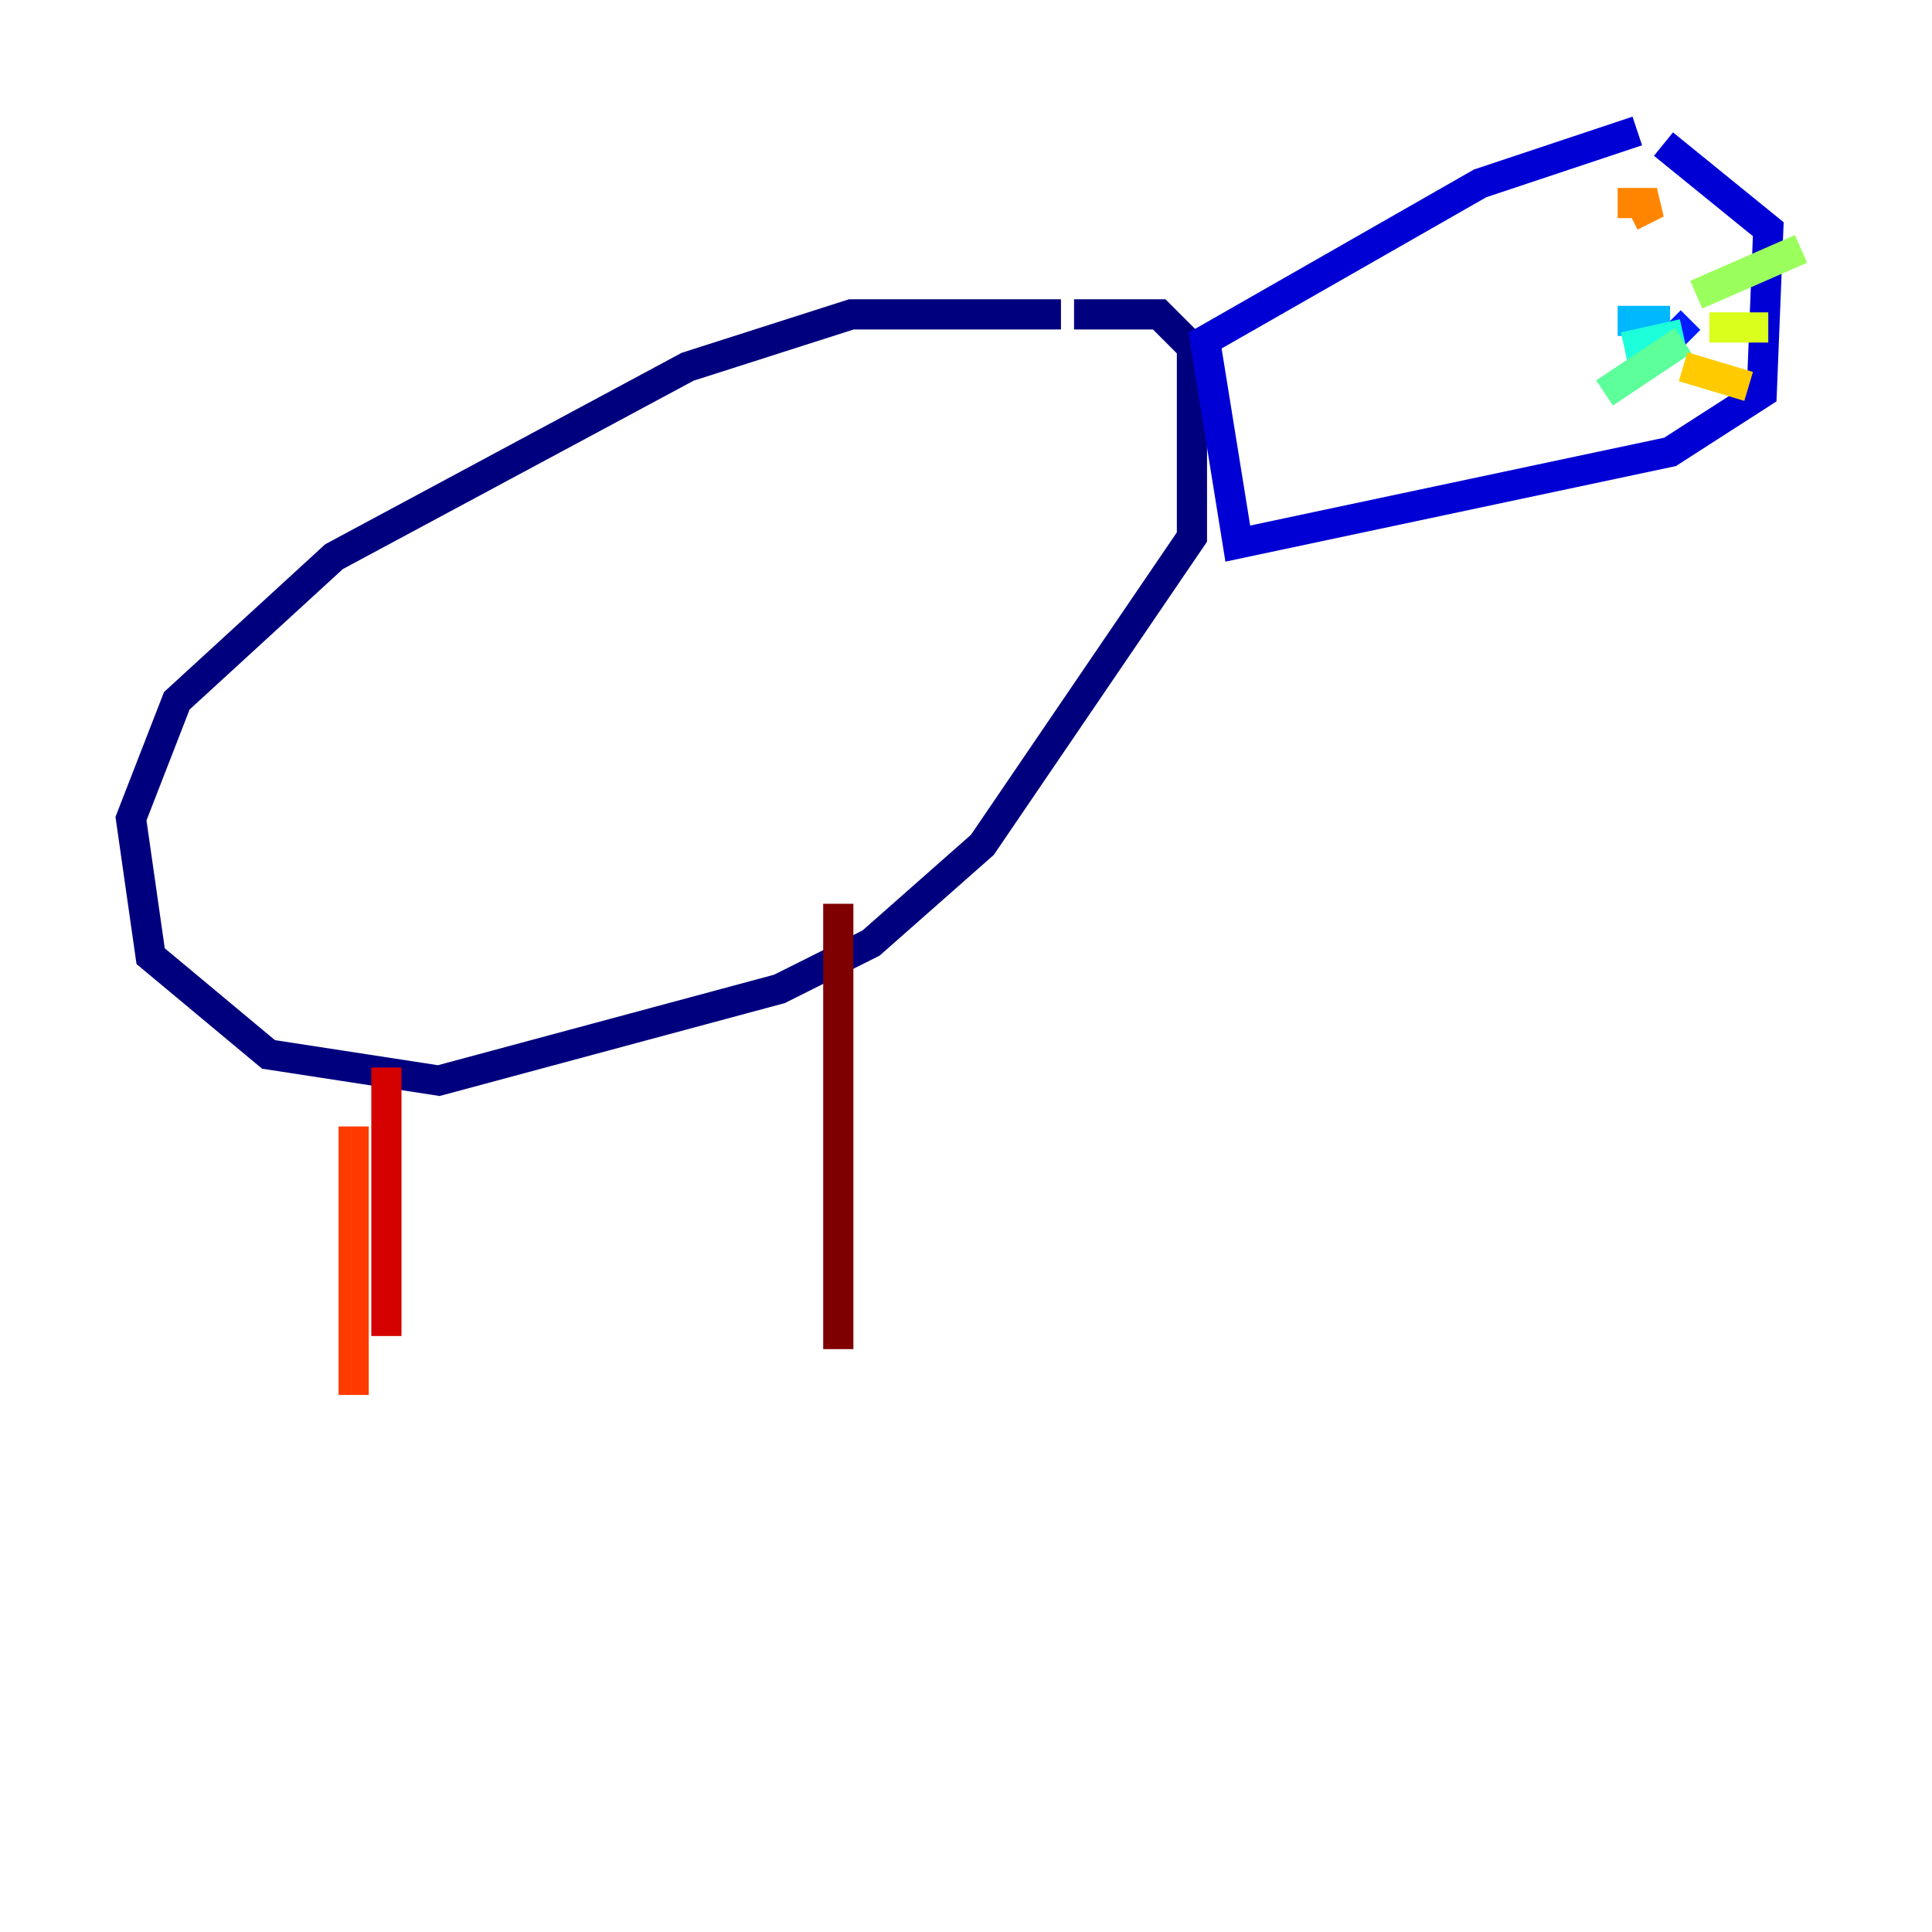 <?xml version="1.0" encoding="utf-8" ?>
<svg baseProfile="tiny" height="128" version="1.2" viewBox="0,0,128,128" width="128" xmlns="http://www.w3.org/2000/svg" xmlns:ev="http://www.w3.org/2001/xml-events" xmlns:xlink="http://www.w3.org/1999/xlink"><defs /><polyline fill="none" points="70.291,20.827 56.407,20.827 45.559,24.298 22.129,36.881 11.715,46.427 8.678,54.237 9.98,63.349 17.79,69.858 29.071,71.593 51.634,65.519 57.709,62.481 65.085,55.973 78.969,35.58 78.969,22.997 76.8,20.827 71.159,20.827" stroke="#00007f" stroke-width="2" /><polyline fill="none" points="108.475,8.678 98.061,12.149 79.837,22.563 82.007,36.014 110.644,29.939 116.719,26.034 117.153,15.186 110.21,9.546" stroke="#0000d5" stroke-width="2" /><polyline fill="none" points="110.644,21.261 111.946,22.563 110.644,21.261" stroke="#001cff" stroke-width="2" /><polyline fill="none" points="110.644,21.261 110.644,21.261" stroke="#006cff" stroke-width="2" /><polyline fill="none" points="110.644,21.261 107.173,21.261" stroke="#00b8ff" stroke-width="2" /><polyline fill="none" points="111.512,22.129 107.607,22.997" stroke="#1cffda" stroke-width="2" /><polyline fill="none" points="111.512,22.563 106.305,26.034" stroke="#5cff9a" stroke-width="2" /><polyline fill="none" points="112.38,19.525 119.322,16.488" stroke="#9aff5c" stroke-width="2" /><polyline fill="none" points="113.248,21.695 117.153,21.695" stroke="#daff1c" stroke-width="2" /><polyline fill="none" points="111.512,24.298 115.851,25.6" stroke="#ffcb00" stroke-width="2" /><polyline fill="none" points="107.173,13.451 109.776,13.451 108.041,14.319" stroke="#ff8500" stroke-width="2" /><polyline fill="none" points="23.43,74.63 23.43,92.42" stroke="#ff3b00" stroke-width="2" /><polyline fill="none" points="25.6,70.725 25.6,88.515" stroke="#d50000" stroke-width="2" /><polyline fill="none" points="55.539,59.878 55.539,89.383" stroke="#7f0000" stroke-width="2" /></svg>